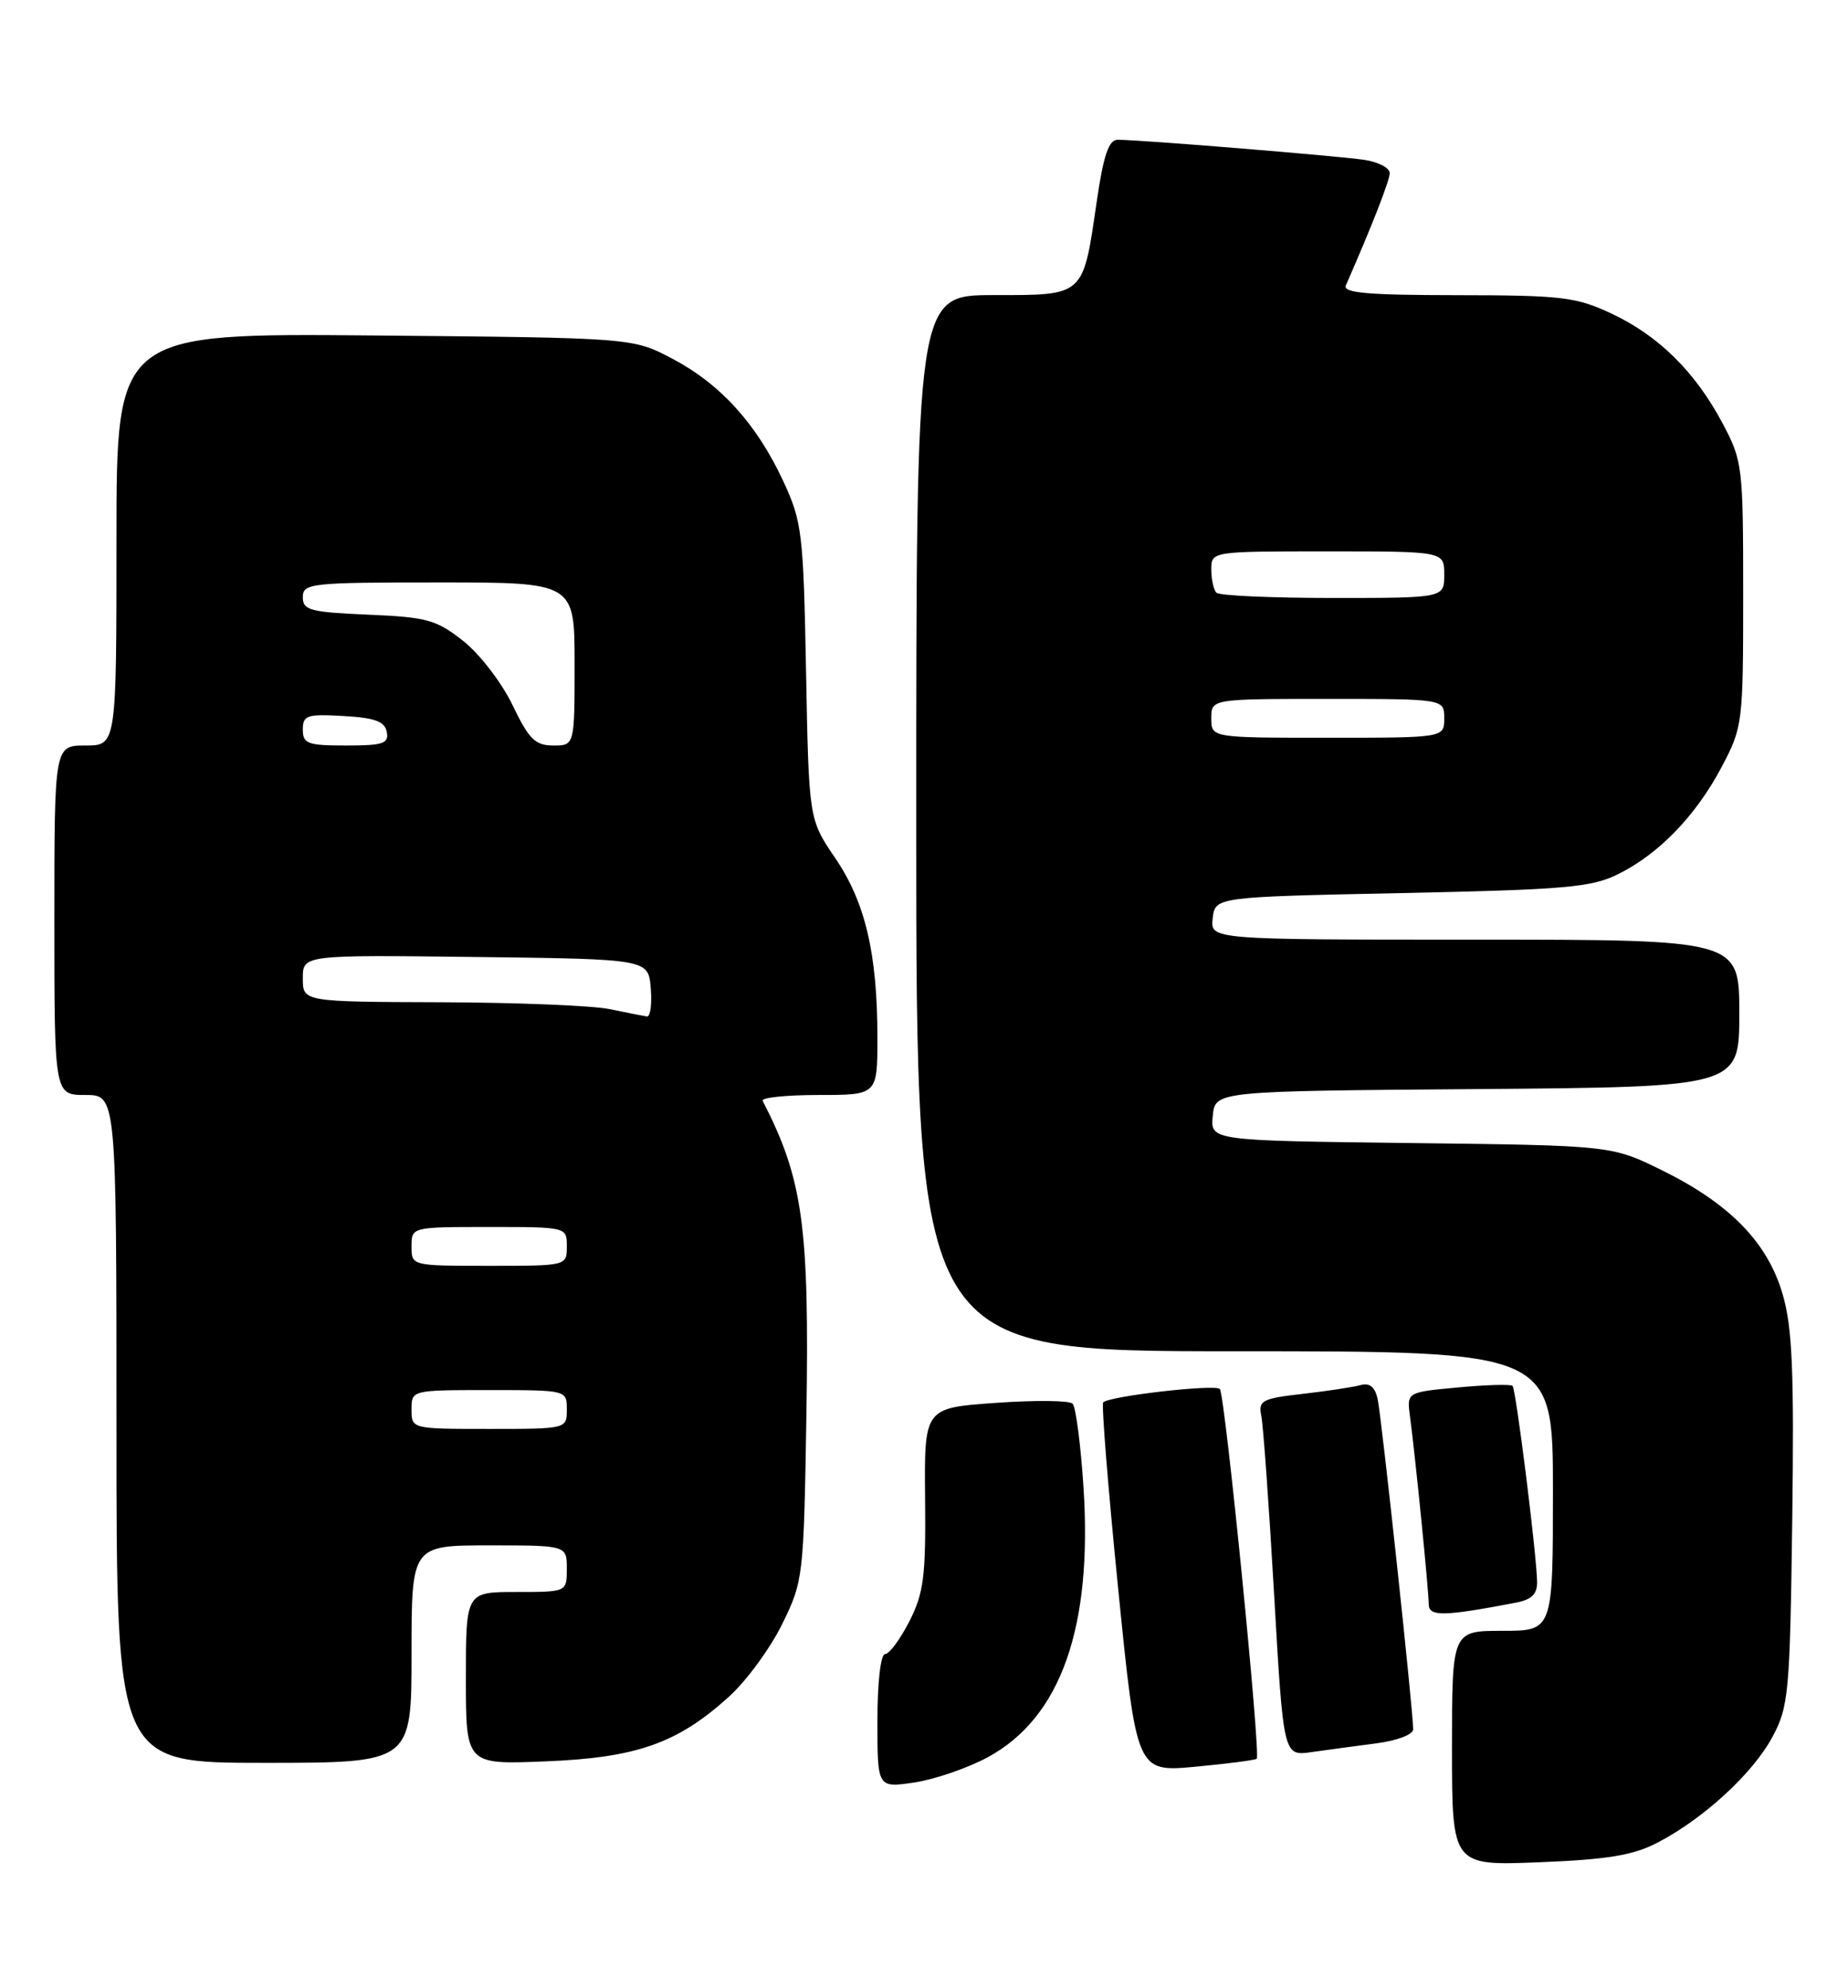 <?xml version="1.0" encoding="UTF-8" standalone="no"?>
<!DOCTYPE svg PUBLIC "-//W3C//DTD SVG 1.1//EN" "http://www.w3.org/Graphics/SVG/1.1/DTD/svg11.dtd" >
<svg xmlns="http://www.w3.org/2000/svg" xmlns:xlink="http://www.w3.org/1999/xlink" version="1.1" viewBox="0 0 238 256">
 <g >
 <path fill="currentColor"
d=" M 213.50 237.26 C 219.45 234.16 225.78 228.32 228.28 223.64 C 230.36 219.76 230.52 218.03 230.82 195.73 C 231.07 176.60 230.83 170.93 229.59 166.68 C 227.66 160.01 222.79 155.01 214.07 150.71 C 207.55 147.50 207.55 147.50 181.72 147.19 C 155.88 146.88 155.88 146.88 156.19 143.69 C 156.50 140.50 156.50 140.50 190.25 140.24 C 224.00 139.97 224.00 139.97 224.00 130.49 C 224.00 121.00 224.00 121.00 189.93 121.00 C 155.87 121.00 155.87 121.00 156.18 118.25 C 156.50 115.50 156.50 115.50 180.50 115.00 C 201.60 114.56 204.97 114.27 208.40 112.56 C 213.67 109.95 218.43 105.01 221.75 98.72 C 224.44 93.62 224.50 93.11 224.50 76.50 C 224.50 60.01 224.42 59.35 221.84 54.50 C 218.31 47.86 213.59 43.21 207.50 40.36 C 202.97 38.24 201.11 38.02 187.64 38.01 C 176.13 38.00 172.91 37.72 173.33 36.75 C 176.67 29.14 178.96 23.28 178.98 22.30 C 178.99 21.63 177.54 20.87 175.75 20.59 C 172.44 20.09 146.78 17.99 143.95 18.00 C 142.79 18.00 142.12 19.95 141.24 25.99 C 139.46 38.23 139.72 38.00 127.96 38.00 C 118.00 38.00 118.00 38.00 118.00 106.00 C 118.00 174.00 118.00 174.00 159.00 174.00 C 200.00 174.00 200.00 174.00 200.00 192.00 C 200.00 210.00 200.00 210.00 193.50 210.00 C 187.00 210.00 187.00 210.00 187.00 225.13 C 187.00 240.25 187.00 240.25 198.25 239.80 C 207.09 239.45 210.36 238.90 213.50 237.26 Z  M 127.21 226.28 C 136.61 221.19 140.72 209.59 139.54 191.50 C 139.18 186.00 138.55 181.16 138.14 180.75 C 137.73 180.33 133.26 180.29 128.21 180.65 C 119.03 181.30 119.03 181.30 119.14 192.93 C 119.24 203.01 118.97 205.14 117.11 208.79 C 115.93 211.10 114.52 213.00 113.98 213.00 C 113.42 213.00 113.00 216.66 113.00 221.61 C 113.00 230.23 113.00 230.23 117.75 229.53 C 120.36 229.14 124.62 227.68 127.21 226.28 Z  M 161.85 226.47 C 162.39 225.95 157.77 179.58 157.10 178.86 C 156.49 178.21 142.89 179.77 142.08 180.58 C 141.84 180.82 142.71 191.64 144.01 204.61 C 146.38 228.20 146.38 228.20 153.94 227.50 C 158.10 227.11 161.66 226.65 161.85 226.47 Z  M 53.00 213.00 C 53.00 199.00 53.00 199.00 63.00 199.00 C 73.00 199.00 73.00 199.00 73.00 202.00 C 73.00 205.00 73.00 205.00 66.50 205.00 C 60.00 205.00 60.00 205.00 60.00 216.11 C 60.00 227.23 60.00 227.23 70.25 226.81 C 81.99 226.34 87.23 224.49 93.84 218.52 C 96.10 216.49 99.19 212.27 100.72 209.16 C 103.45 203.61 103.51 203.11 103.85 182.49 C 104.25 157.87 103.42 151.85 98.22 141.75 C 98.01 141.34 101.25 141.00 105.42 141.00 C 113.00 141.00 113.00 141.00 113.00 133.64 C 113.00 122.81 111.45 116.21 107.57 110.50 C 104.17 105.50 104.17 105.50 103.81 86.50 C 103.47 68.59 103.30 67.18 100.87 61.95 C 97.46 54.61 92.80 49.46 86.59 46.19 C 81.50 43.50 81.50 43.50 48.25 43.20 C 15.00 42.90 15.00 42.90 15.00 69.45 C 15.00 96.00 15.00 96.00 11.00 96.00 C 7.00 96.00 7.00 96.00 7.00 118.50 C 7.00 141.00 7.00 141.00 11.00 141.00 C 15.00 141.00 15.00 141.00 15.00 184.00 C 15.00 227.00 15.00 227.00 34.00 227.00 C 53.00 227.00 53.00 227.00 53.00 213.00 Z  M 177.25 224.49 C 179.91 224.15 182.00 223.35 182.00 222.69 C 182.01 220.40 177.93 182.48 177.43 180.19 C 177.09 178.60 176.40 178.03 175.22 178.36 C 174.27 178.62 170.91 179.13 167.75 179.49 C 162.52 180.09 162.04 180.34 162.44 182.32 C 162.69 183.52 163.43 193.87 164.09 205.31 C 165.29 226.13 165.29 226.13 168.89 225.62 C 170.88 225.34 174.64 224.83 177.25 224.49 Z  M 195.25 206.37 C 197.26 205.98 197.99 205.26 197.96 203.67 C 197.88 199.97 195.24 178.91 194.80 178.46 C 194.56 178.23 191.40 178.32 187.77 178.66 C 181.17 179.27 181.17 179.27 181.59 182.39 C 182.27 187.48 184.00 204.79 184.00 206.55 C 184.00 208.19 185.85 208.17 195.25 206.37 Z  M 156.00 92.50 C 156.00 90.00 156.00 90.00 171.00 90.00 C 186.00 90.00 186.00 90.00 186.00 92.50 C 186.00 95.00 186.00 95.00 171.00 95.00 C 156.00 95.00 156.00 95.00 156.00 92.50 Z  M 156.67 76.33 C 156.30 75.97 156.00 74.62 156.00 73.33 C 156.00 71.00 156.00 71.00 171.00 71.00 C 186.00 71.00 186.00 71.00 186.00 74.00 C 186.00 77.00 186.00 77.00 171.67 77.00 C 163.78 77.00 157.03 76.70 156.67 76.33 Z  M 53.00 181.50 C 53.00 179.00 53.00 179.00 63.00 179.00 C 73.00 179.00 73.00 179.00 73.00 181.50 C 73.00 184.00 73.00 184.00 63.00 184.00 C 53.00 184.00 53.00 184.00 53.00 181.50 Z  M 53.00 160.50 C 53.00 158.00 53.00 158.00 63.00 158.00 C 73.00 158.00 73.00 158.00 73.00 160.50 C 73.00 163.00 73.00 163.00 63.00 163.00 C 53.00 163.00 53.00 163.00 53.00 160.50 Z  M 78.50 129.94 C 76.30 129.49 66.51 129.09 56.75 129.06 C 39.00 129.00 39.00 129.00 39.00 125.98 C 39.00 122.96 39.00 122.96 61.25 123.23 C 83.50 123.50 83.50 123.50 83.81 127.25 C 83.98 129.31 83.76 130.95 83.31 130.89 C 82.86 130.82 80.70 130.40 78.50 129.94 Z  M 39.00 93.95 C 39.00 92.10 39.52 91.93 44.24 92.20 C 48.29 92.43 49.56 92.90 49.81 94.25 C 50.10 95.75 49.34 96.00 44.57 96.00 C 39.62 96.00 39.00 95.77 39.00 93.95 Z  M 66.00 90.78 C 64.62 87.91 61.78 84.21 59.66 82.54 C 56.19 79.80 54.99 79.47 47.41 79.15 C 39.94 78.83 39.00 78.58 39.00 76.90 C 39.00 75.11 39.98 75.00 56.50 75.00 C 74.00 75.00 74.00 75.00 74.00 85.50 C 74.00 96.00 74.00 96.00 71.25 96.00 C 68.92 95.99 68.12 95.19 66.00 90.78 Z "/>
</g>
</svg>